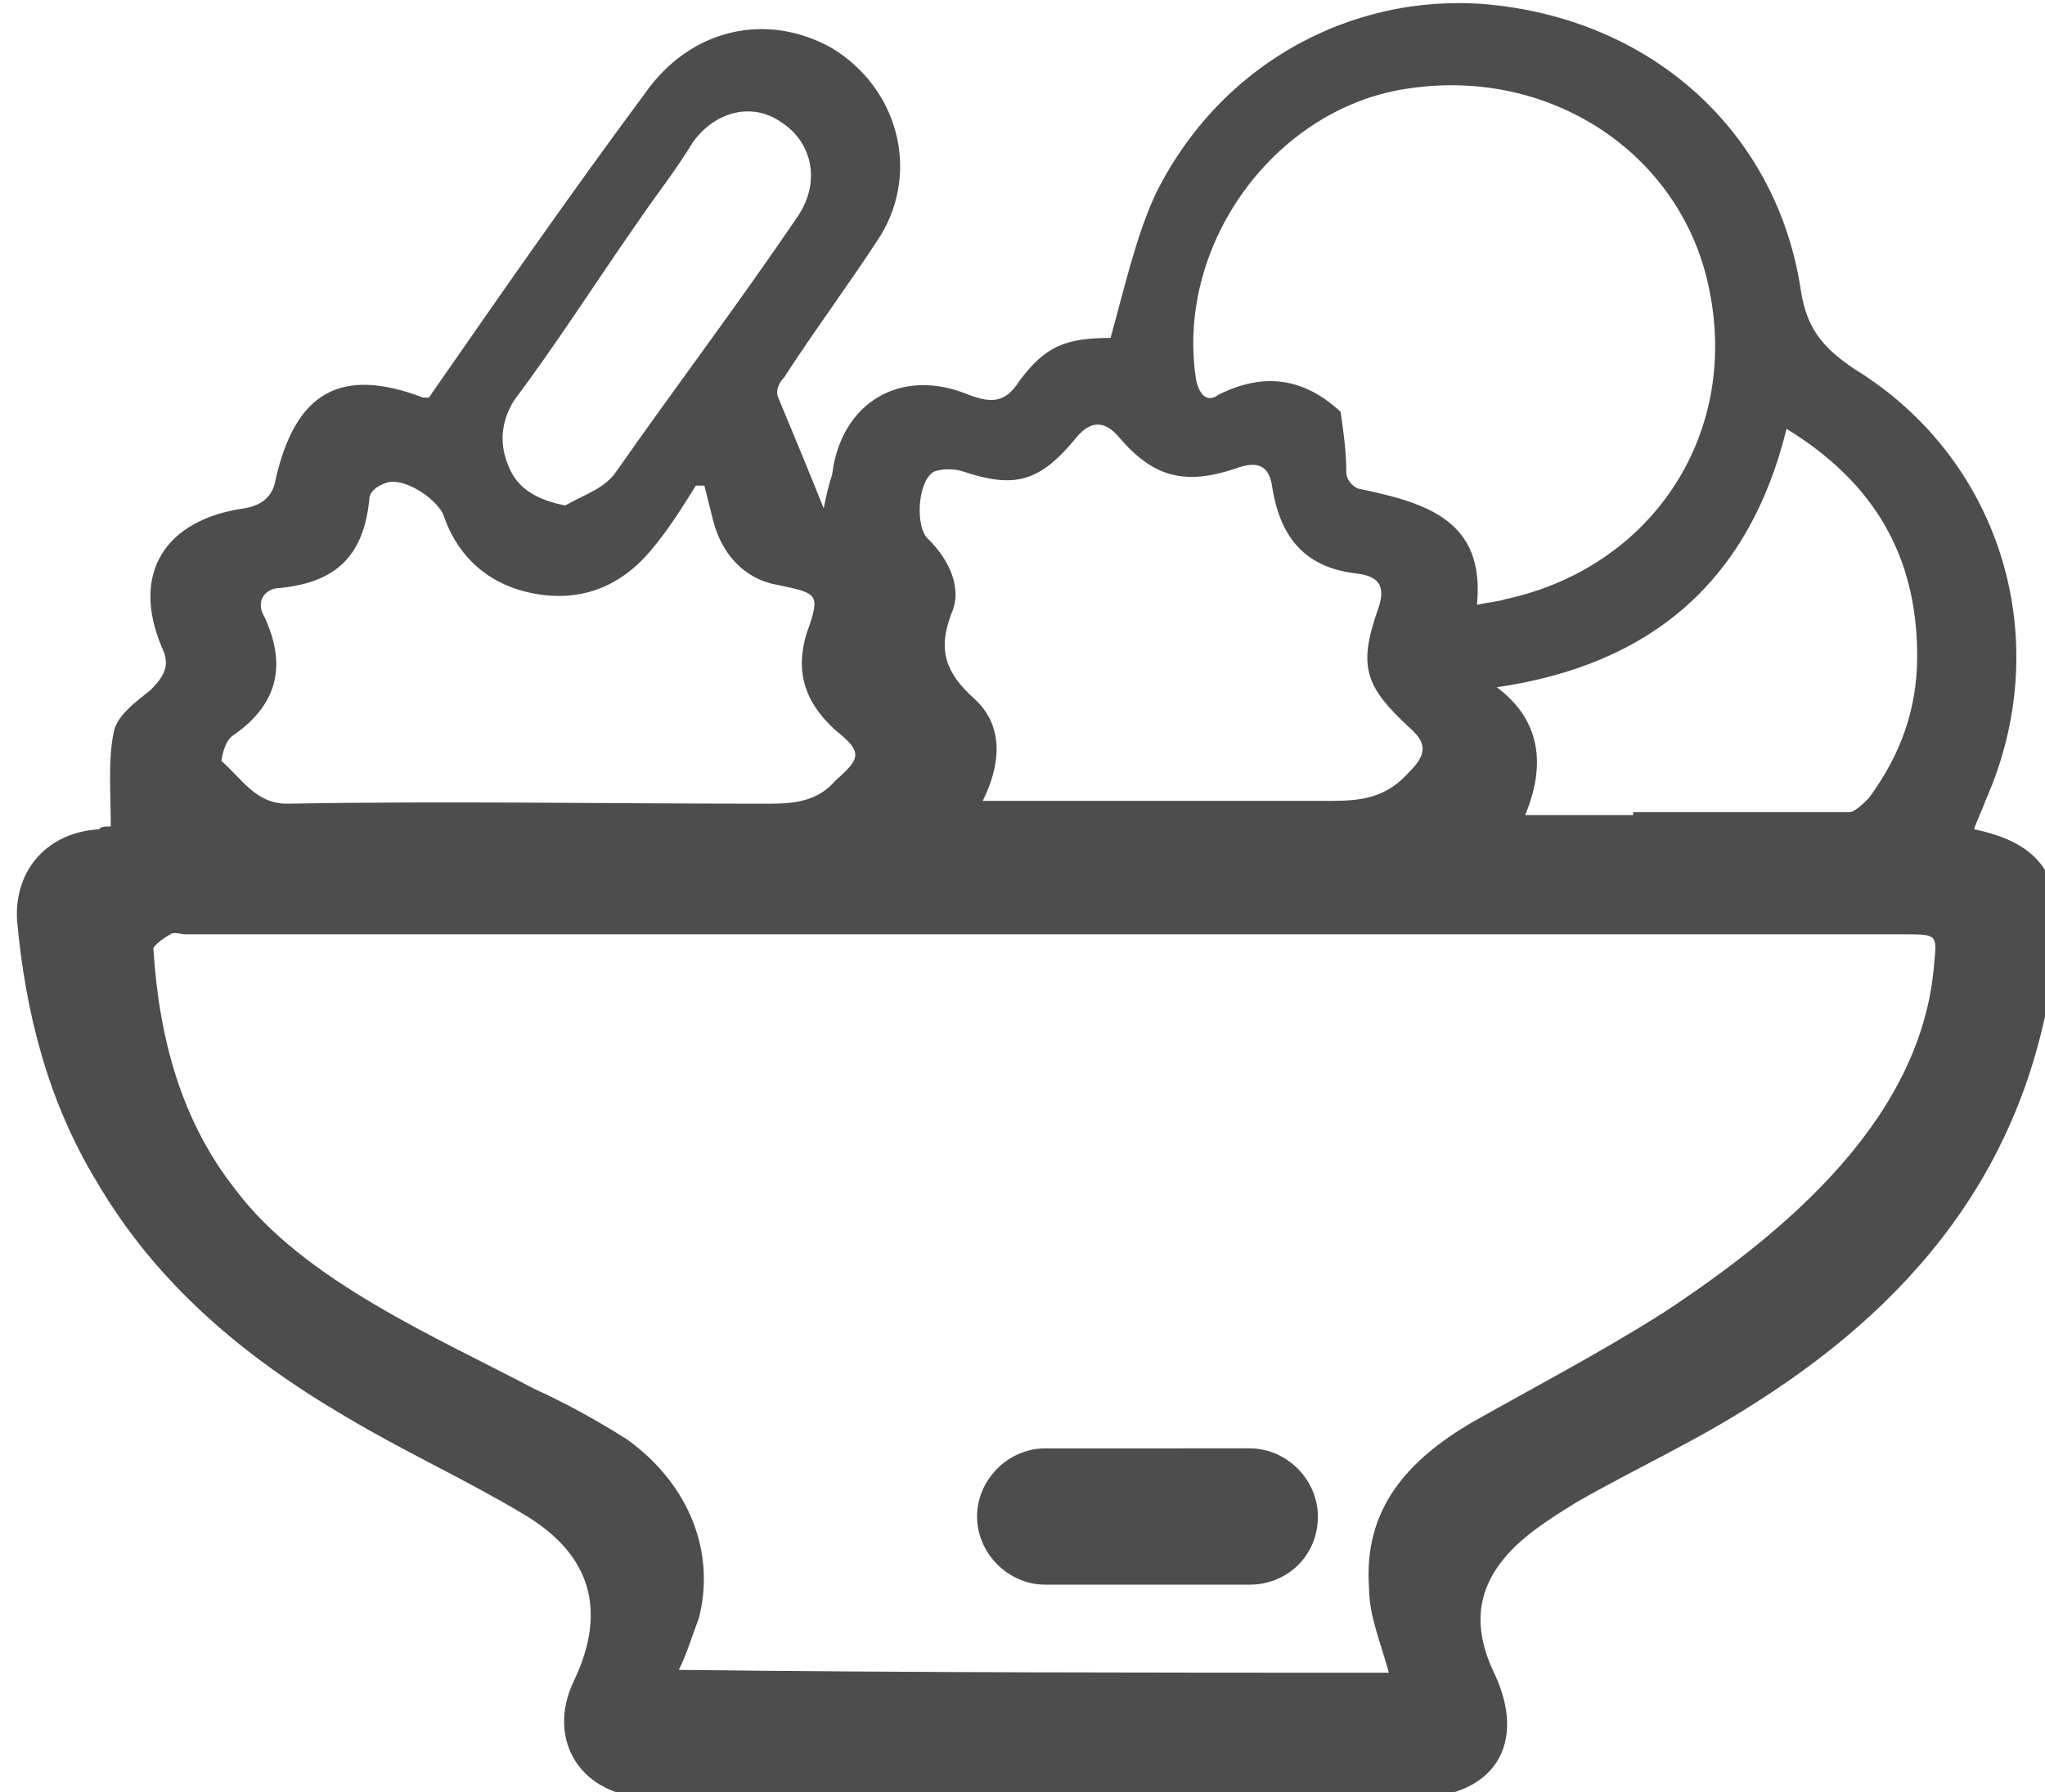 <?xml version="1.0" encoding="utf-8"?>
<!-- Generator: Adobe Illustrator 20.1.0, SVG Export Plug-In . SVG Version: 6.00 Build 0)  -->
<svg version="1.1" xmlns="http://www.w3.org/2000/svg" xmlns:xlink="http://www.w3.org/1999/xlink" x="0px" y="0px"
	 viewBox="0 0 72 63.1" style="enable-background:new 0 0 72 63.1;" xml:space="preserve">
<style type="text/css">
	.st0{fill:#4D4D4D;}
</style>
<g id="img">
	<g id="bottle">
		<g>
			<path class="st0" d="M69.5,29.2c0.1-0.3,0.3-0.7,0.4-1c2.5-5.6,0.6-12-4.6-15.2c-1.2-0.8-1.7-1.5-1.9-2.8
				c-0.8-5.3-4.9-9.3-10.6-10C48-0.4,43.1,2,40.7,6.8c-0.7,1.5-1.1,3.3-1.6,5.1c-1.6,0-2.3,0.3-3.2,1.5c-0.5,0.8-1,0.8-1.8,0.5
				c-2.4-1-4.5,0.3-4.8,2.8c-0.1,0.3-0.2,0.7-0.3,1.2c-0.6-1.5-1.1-2.7-1.6-3.9c-0.1-0.2,0-0.5,0.2-0.7c1.1-1.7,2.3-3.3,3.4-5
				c1.4-2.3,0.6-5.2-1.7-6.6c-2.3-1.3-5-0.7-6.6,1.6c-2.6,3.5-5.1,7.1-7.6,10.7c-0.1,0-0.1,0-0.2,0c-2.9-1.1-4.5-0.2-5.2,2.9
				c-0.1,0.6-0.5,0.9-1.1,1c-2.8,0.4-4,2.3-2.9,4.9c0.3,0.6,0.1,1-0.4,1.5c-0.5,0.4-1.2,0.9-1.3,1.5c-0.2,1-0.1,2.1-0.1,3.3
				c-0.1,0-0.4,0-0.4,0.1c-1.8,0.1-3,1.4-2.9,3.2c0.3,3.3,1.1,6.4,2.8,9.2c2.1,3.6,5.2,6.2,8.8,8.3c2,1.2,4.2,2.2,6.2,3.4
				c2.4,1.4,3,3.4,1.8,5.9c-1,2.1,0.3,4.1,2.7,4.1h26.9c2.8,0,4-1.9,2.8-4.4c-0.8-1.7-0.6-3.1,0.7-4.4c0.6-0.6,1.4-1.1,2.2-1.6
				c2.1-1.2,4.3-2.2,6.3-3.5c6-3.8,9.9-8.9,10.6-16.2C72.6,30.9,71.9,29.7,69.5,29.2z M67.5,23.1c0,1.9-0.6,3.5-1.7,5
				c-0.2,0.2-0.5,0.5-0.7,0.5h-4.5c0,0,0,0,0,0c-0.1,0-0.2,0-0.3,0h-0.1c0,0,0,0,0,0c-0.1,0-0.3,0-0.4,0h-0.1v0c-0.4,0-0.7,0-1.1,0
				c-0.3,0-0.7,0-1,0c0,0-0.1,0-0.1,0v0.1h-3.8c0.7-1.7,0.6-3.3-1-4.5c5.5-0.8,8.9-3.8,10.2-9.1C66,17,67.5,19.6,67.5,23.1z
				 M49.7,3.1c5-0.7,9.6,2.4,10.5,7.2c1,5.1-2.1,9.7-7.2,10.8c-0.3,0.1-0.6,0.1-1,0.2c0.3-3-1.8-3.6-4.2-4.1v0
				c-0.2-0.1-0.4-0.3-0.4-0.6c0-0.7-0.1-1.4-0.2-2.1c-1.3-1.2-2.7-1.4-4.3-0.6c-0.4,0.3-0.7,0-0.8-0.6C41.4,8.5,45,3.7,49.7,3.1z
				 M32.9,16.6c0.3-0.1,0.7-0.1,1,0c1.8,0.6,2.7,0.4,4-1.2c0.5-0.6,1-0.6,1.5,0c1.2,1.4,2.3,1.7,4.1,1.1c0.8-0.3,1.2-0.1,1.3,0.7
				c0.3,1.8,1.2,2.8,3,3c0.8,0.1,1,0.5,0.7,1.3c-0.7,2-0.4,2.7,1.1,4.1c0.7,0.6,0.6,1,0,1.6c-0.8,0.9-1.7,1-2.7,1H34.6
				c0.6-1.2,0.8-2.6-0.3-3.6c-1-0.9-1.3-1.7-0.8-3c0.4-0.9-0.1-1.9-0.8-2.6C32.2,18.6,32.3,16.9,32.9,16.6z M18.1,14.1
				c1.5-2,2.9-4.2,4.3-6.2c0.6-0.9,1.4-1.9,2-2.9c0.8-1.1,2.1-1.4,3.1-0.7c1.1,0.7,1.4,2.1,0.6,3.3c-2.1,3.1-4.3,6-6.4,9
				c-0.4,0.6-1.1,0.8-1.8,1.2c-1-0.2-1.7-0.6-2-1.4C17.6,15.7,17.6,14.9,18.1,14.1z M8.2,25.9c1.6-1.1,1.9-2.5,1.1-4.2
				c-0.3-0.5,0-1,0.6-1c1.9-0.2,2.9-1.1,3.1-3.1c0-0.3,0.3-0.5,0.6-0.6c0.6-0.2,1.7,0.5,2,1.1c0.5,1.5,1.6,2.5,3.2,2.8
				c1.6,0.3,3-0.2,4.1-1.5c0.6-0.7,1.1-1.5,1.6-2.3h0.3c0.1,0.4,0.2,0.8,0.3,1.2c0.3,1.2,1.1,2.1,2.3,2.3c1.4,0.3,1.5,0.3,1,1.7
				c-0.4,1.3-0.1,2.4,1,3.4c1,0.8,0.9,1,0,1.8c-0.6,0.7-1.4,0.8-2.3,0.8c-5.7,0-11.4-0.1-17,0c-1.1,0-1.6-0.9-2.3-1.5
				C7.8,26.7,7.9,26.1,8.2,25.9z M68.1,33.9c-0.4,5.4-5.1,9.4-9.5,12.3c-2.2,1.4-4.5,2.6-6.8,3.9c-2.2,1.3-3.8,3-3.6,5.8
				c0,1,0.4,1.9,0.7,3c-8.3,0-16.6,0-25-0.1c0.3-0.6,0.5-1.3,0.7-1.8c0.6-2.3-0.3-4.7-2.5-6.3c-1.1-0.7-2.2-1.3-3.3-1.8
				c-3.4-1.8-8.1-3.8-10.5-7c-1.9-2.4-2.7-5.3-2.9-8.5C5.4,33.3,5.8,33,6,32.9c0.1-0.1,0.4,0,0.5,0h60.5
				C68.2,32.9,68.2,32.9,68.1,33.9z"/>
		</g>
	</g>
	<g id="cup">
	</g>
	<path class="st0" d="M44,55.8h-7.2c-1.3,0-2.4-1.1-2.4-2.4v0c0-1.3,1.1-2.4,2.4-2.4H44c1.3,0,2.4,1.1,2.4,2.4v0
		C46.4,54.8,45.3,55.8,44,55.8z"/>
</g>
<g id="Layer_2">
</g>
</svg>
